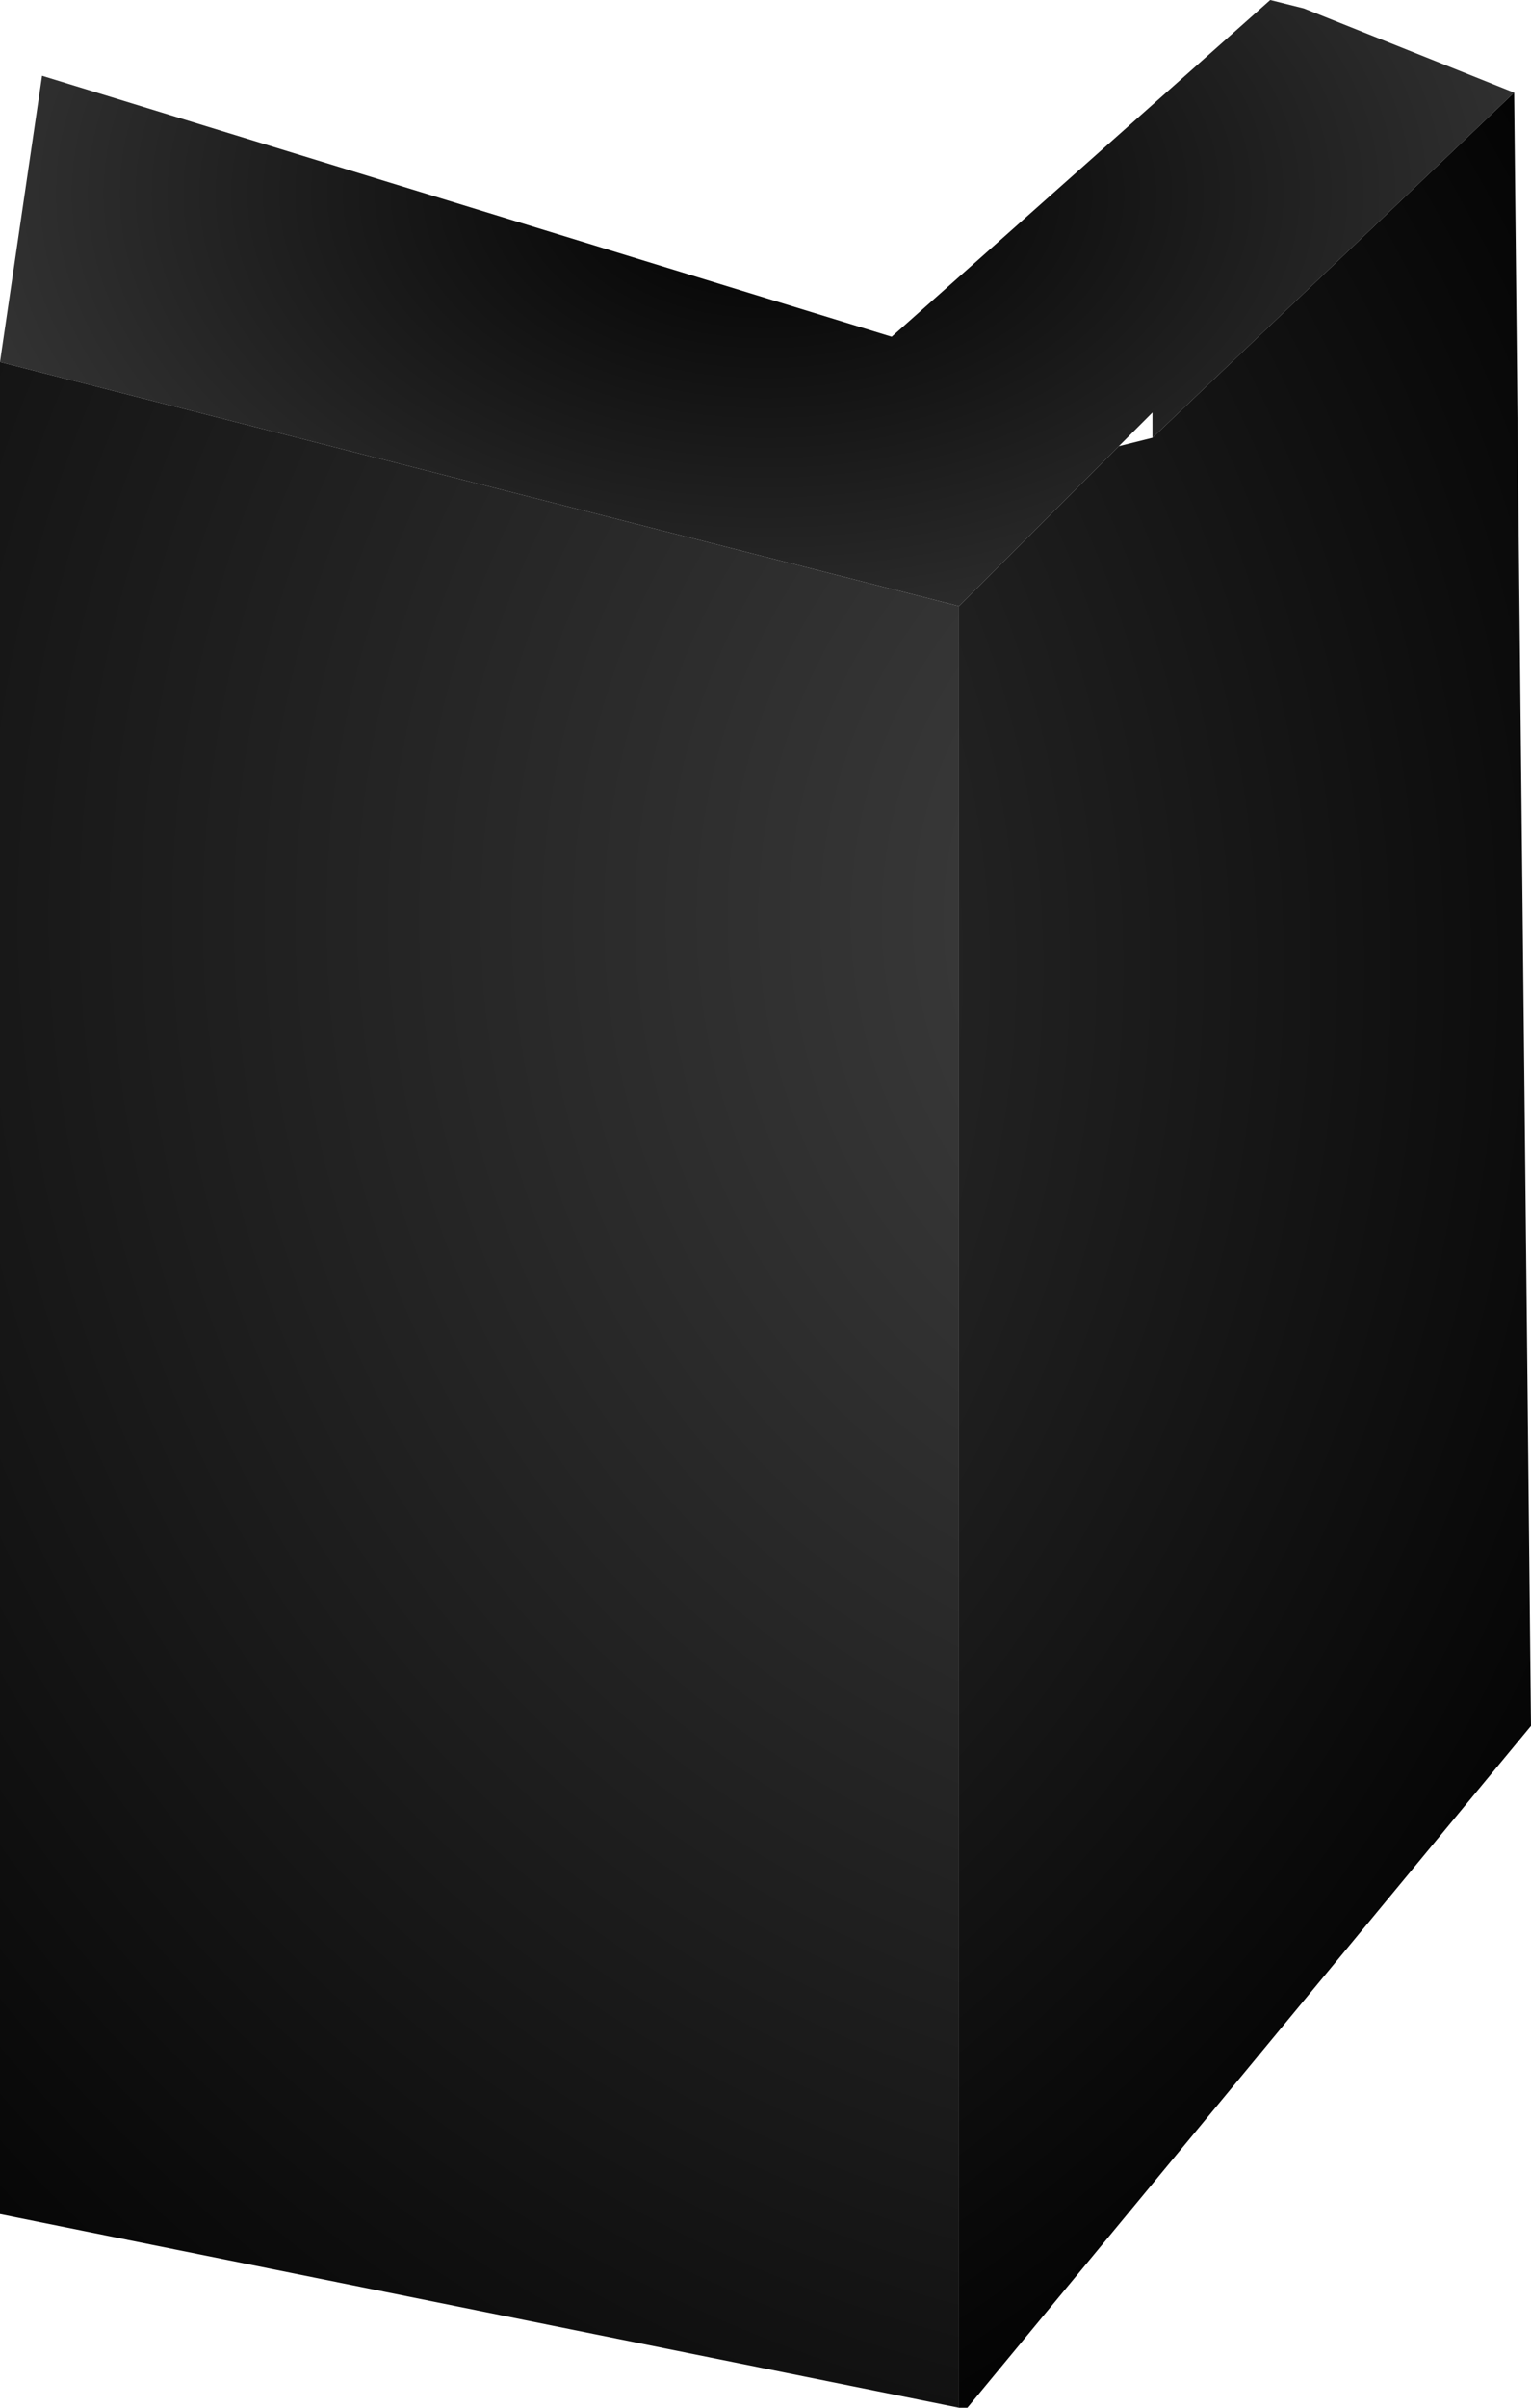 <?xml version="1.0" encoding="UTF-8" standalone="no"?>
<svg xmlns:xlink="http://www.w3.org/1999/xlink" height="14.3px" width="9.1px" xmlns="http://www.w3.org/2000/svg">
  <g transform="matrix(1.0, 0.0, 0.0, 1.0, -119.35, -89.15)">
    <path d="M119.35 91.3 L119.6 89.6 124.65 91.15 126.9 89.15 127.1 89.2 128.35 89.7 126.2 91.75 126.2 91.6 126.0 91.8 125.05 92.75 119.35 91.3" fill="url(#gradient0)" fill-rule="evenodd" stroke="none"/>
    <path d="M128.35 89.7 L128.45 99.4 125.1 103.45 125.05 103.45 125.05 92.75 126.0 91.8 126.2 91.75 128.35 89.7" fill="url(#gradient1)" fill-rule="evenodd" stroke="none"/>
    <path d="M125.05 103.45 L119.35 102.3 119.35 91.3 125.05 92.75 125.05 103.45" fill="url(#gradient2)" fill-rule="evenodd" stroke="none"/>
  </g>
  <defs>
    <radialGradient cx="0" cy="0" gradientTransform="matrix(0.008, 0.0, 0.0, 0.005, 123.9, 90.3)" gradientUnits="userSpaceOnUse" id="gradient0" r="819.2" spreadMethod="pad">
      <stop offset="0.0" stop-color="#000000"/>
      <stop offset="0.969" stop-color="#434343"/>
    </radialGradient>
    <radialGradient cx="0" cy="0" gradientTransform="matrix(0.013, 0.0, 0.0, 0.013, 119.75, 94.9)" gradientUnits="userSpaceOnUse" id="gradient1" r="819.2" spreadMethod="pad">
      <stop offset="0.0" stop-color="#434343"/>
      <stop offset="1.0" stop-color="#000000"/>
    </radialGradient>
    <radialGradient cx="0" cy="0" gradientTransform="matrix(0.015, 0.0, 0.0, 0.015, 127.25, 94.6)" gradientUnits="userSpaceOnUse" id="gradient2" r="819.2" spreadMethod="pad">
      <stop offset="0.0" stop-color="#434343"/>
      <stop offset="1.0" stop-color="#000000"/>
    </radialGradient>
  </defs>
</svg>
